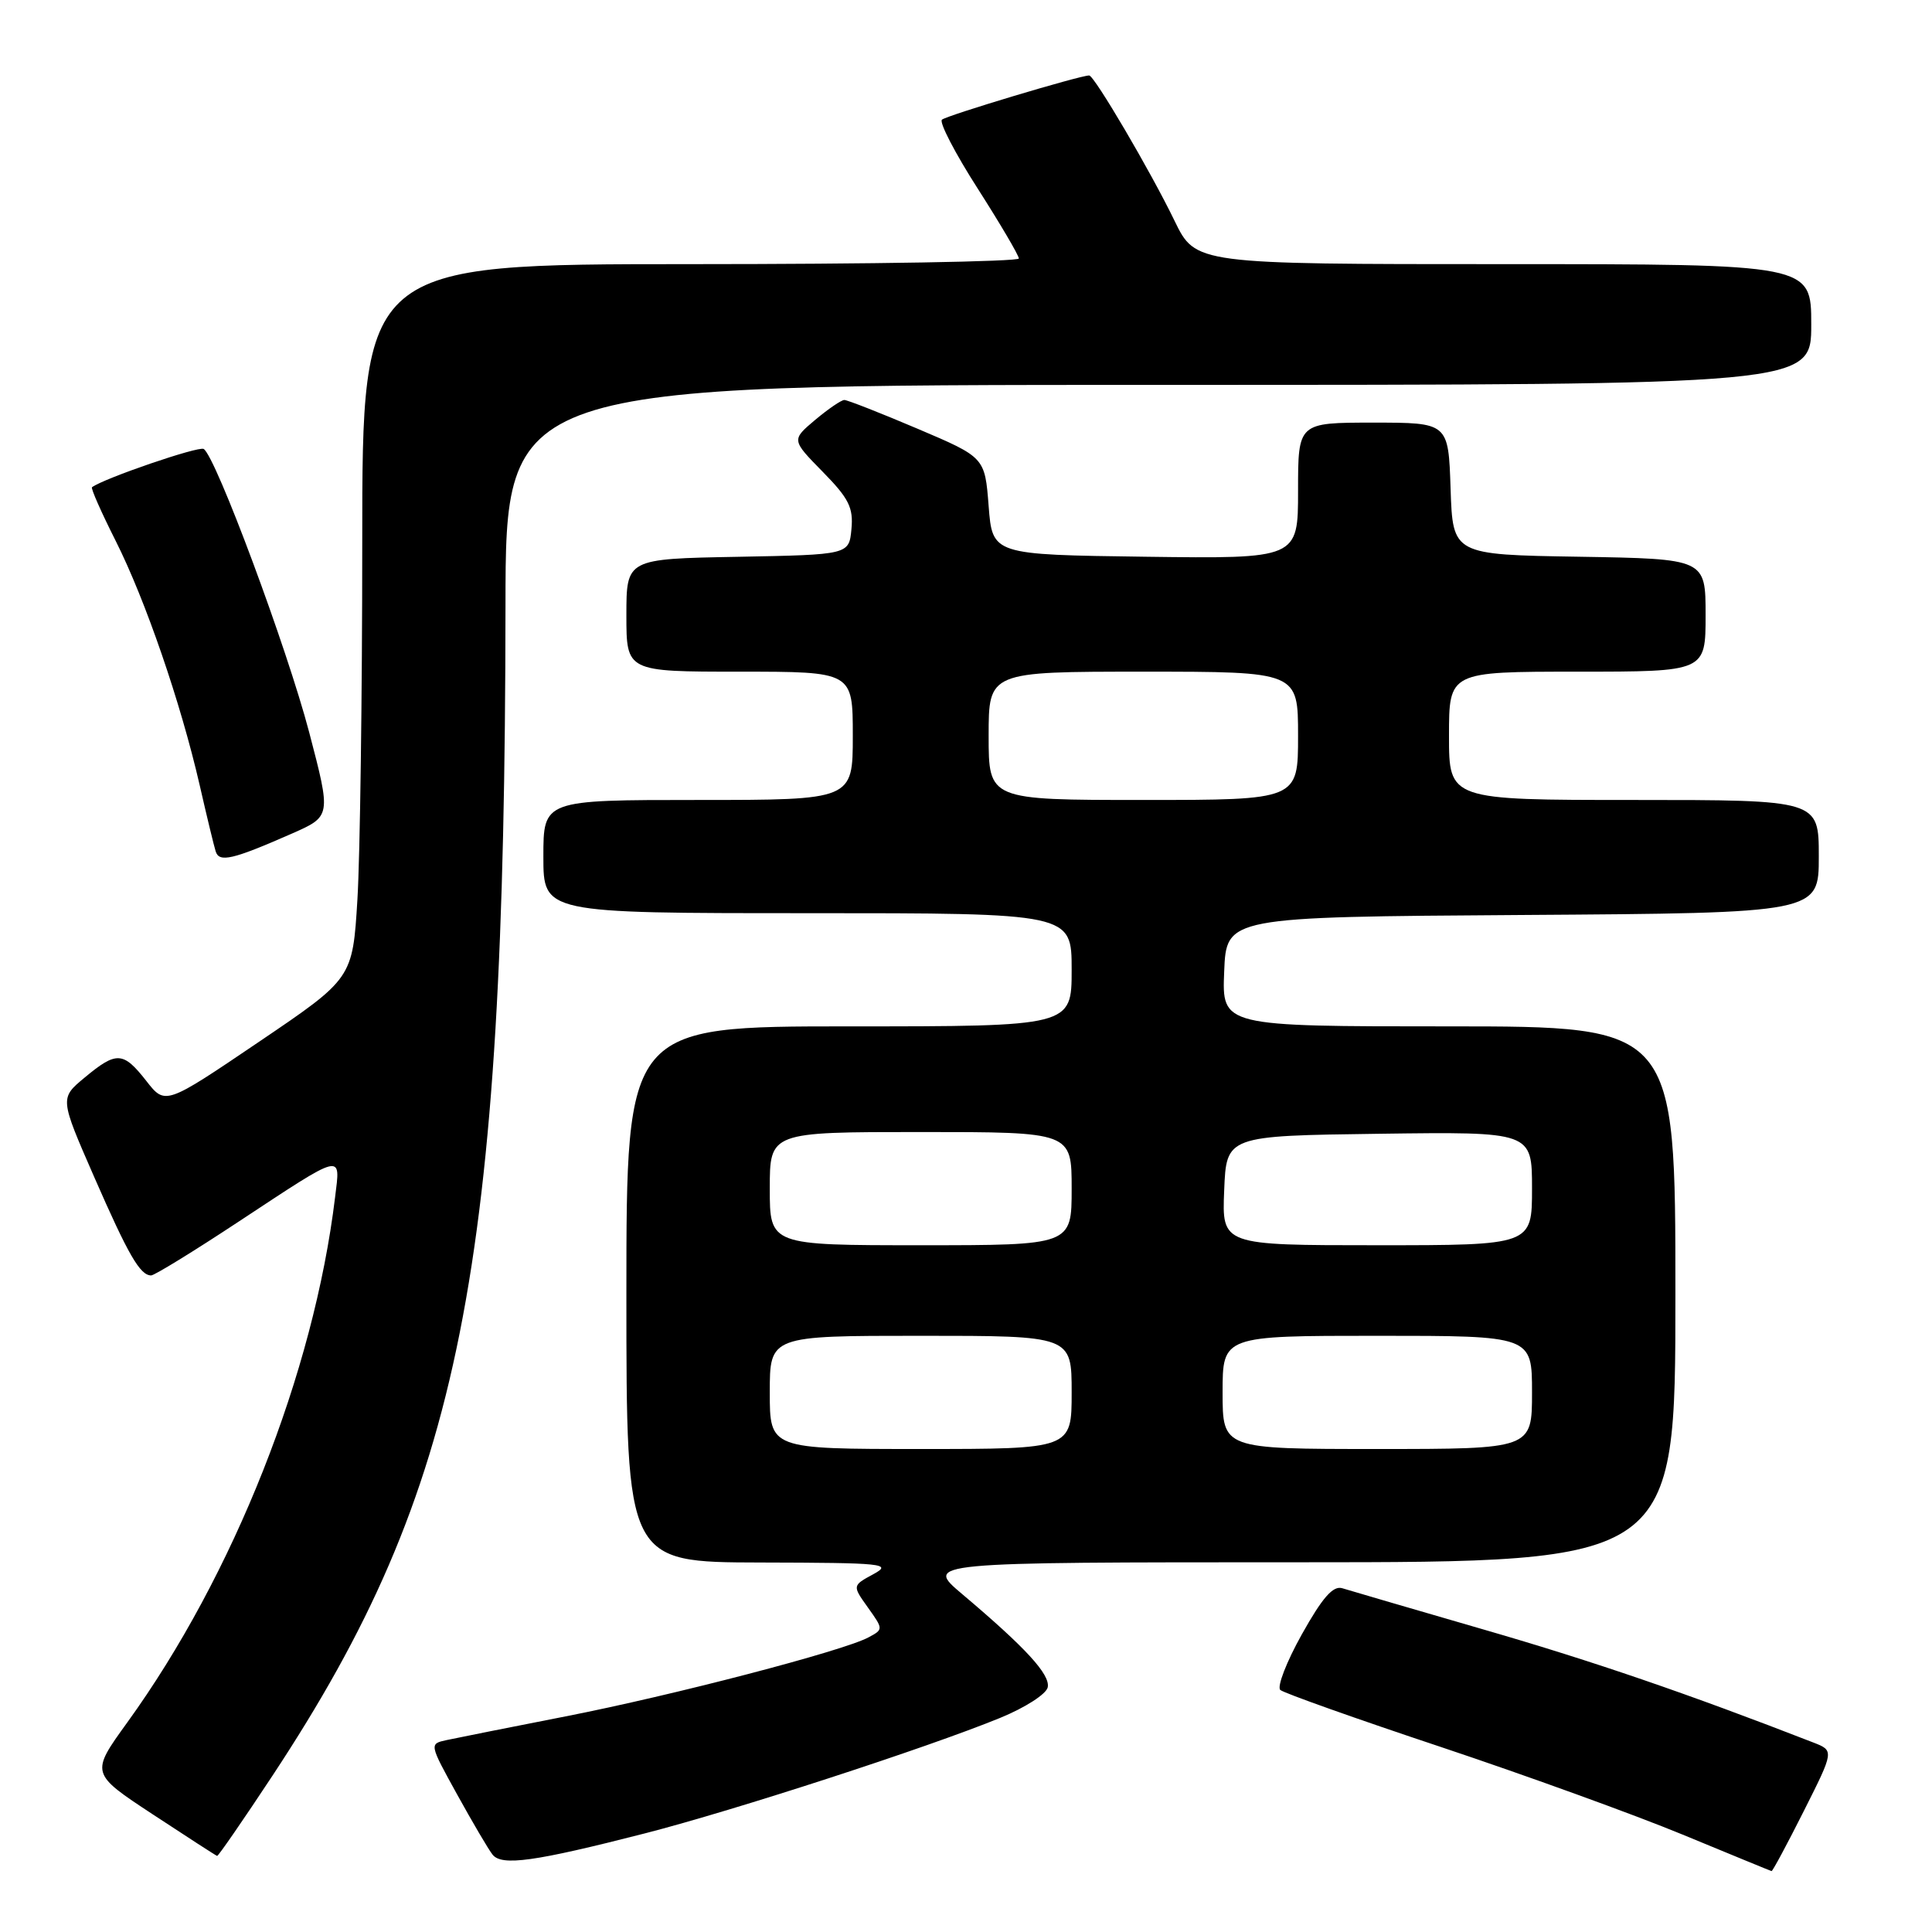 <?xml version="1.0" encoding="UTF-8" standalone="no"?>
<!DOCTYPE svg PUBLIC "-//W3C//DTD SVG 1.1//EN" "http://www.w3.org/Graphics/SVG/1.1/DTD/svg11.dtd" >
<svg xmlns="http://www.w3.org/2000/svg" xmlns:xlink="http://www.w3.org/1999/xlink" version="1.1" viewBox="0 0 256 256">
 <g >
 <path fill="currentColor"
d=" M 239.01 239.98 C 243.04 231.97 243.04 231.97 240.27 230.89 C 223.69 224.44 211.10 220.12 196.69 215.95 C 187.24 213.21 178.76 210.73 177.86 210.45 C 176.64 210.07 175.23 211.68 172.50 216.56 C 170.46 220.21 169.18 223.53 169.65 223.93 C 170.12 224.34 179.71 227.75 190.97 231.50 C 202.23 235.26 216.63 240.48 222.97 243.10 C 229.31 245.72 234.61 247.90 234.74 247.93 C 234.87 247.97 236.79 244.39 239.01 239.98 Z  M 85.50 242.92 C 97.37 239.87 122.79 231.61 132.50 227.64 C 135.83 226.28 138.65 224.47 138.83 223.57 C 139.17 221.88 135.91 218.33 127.50 211.23 C 122.50 207.01 122.50 207.01 172.25 207.01 C 222.00 207.00 222.00 207.00 222.00 171.50 C 222.00 136.00 222.00 136.00 191.96 136.00 C 161.91 136.00 161.91 136.00 162.21 128.75 C 162.50 121.50 162.50 121.50 201.75 121.24 C 241.00 120.98 241.00 120.98 241.00 113.49 C 241.00 106.00 241.00 106.00 216.50 106.00 C 192.00 106.00 192.00 106.00 192.00 97.50 C 192.00 89.00 192.00 89.00 209.00 89.00 C 226.00 89.00 226.00 89.00 226.00 81.52 C 226.00 74.05 226.00 74.05 209.25 73.77 C 192.50 73.50 192.50 73.50 192.21 64.75 C 191.92 56.00 191.92 56.00 181.96 56.00 C 172.00 56.00 172.00 56.00 172.00 65.02 C 172.00 74.04 172.00 74.04 151.75 73.77 C 131.50 73.50 131.50 73.50 131.00 67.05 C 130.50 60.60 130.50 60.60 121.56 56.80 C 116.64 54.71 112.28 53.00 111.88 53.00 C 111.48 53.00 109.74 54.19 108.01 55.64 C 104.87 58.29 104.87 58.29 109.01 62.51 C 112.48 66.04 113.09 67.27 112.82 70.11 C 112.50 73.50 112.50 73.50 97.75 73.78 C 83.00 74.05 83.00 74.05 83.00 81.53 C 83.00 89.00 83.00 89.00 98.00 89.00 C 113.00 89.00 113.00 89.00 113.00 97.50 C 113.00 106.00 113.00 106.00 92.50 106.00 C 72.00 106.00 72.00 106.00 72.00 113.50 C 72.00 121.00 72.00 121.00 107.00 121.00 C 142.00 121.00 142.00 121.00 142.00 128.50 C 142.00 136.00 142.00 136.00 112.50 136.00 C 83.00 136.00 83.00 136.00 83.00 171.50 C 83.00 207.00 83.00 207.00 100.75 207.04 C 117.15 207.08 118.29 207.19 115.72 208.59 C 112.93 210.10 112.93 210.10 115.00 213.00 C 117.06 215.89 117.06 215.90 115.06 216.97 C 111.69 218.77 89.15 224.65 74.94 227.43 C 67.55 228.88 60.46 230.29 59.18 230.57 C 56.87 231.07 56.87 231.07 60.58 237.79 C 62.62 241.48 64.72 245.06 65.26 245.74 C 66.47 247.29 70.79 246.69 85.50 242.92 Z  M 36.13 235.25 C 61.17 197.29 66.91 168.44 66.98 80.25 C 67.00 51.00 67.00 51.00 153.50 51.00 C 240.00 51.00 240.00 51.00 240.00 43.00 C 240.00 35.00 240.00 35.00 199.21 35.00 C 158.42 35.00 158.42 35.00 155.63 29.25 C 152.47 22.72 145.00 10.00 144.32 10.00 C 143.09 10.00 125.40 15.31 124.81 15.86 C 124.43 16.21 126.56 20.32 129.56 25.00 C 132.55 29.68 135.00 33.84 135.00 34.25 C 135.00 34.66 115.42 35.00 91.50 35.00 C 48.00 35.00 48.00 35.00 48.00 71.84 C 48.00 92.11 47.71 113.41 47.36 119.17 C 46.72 129.65 46.72 129.65 34.31 138.05 C 21.90 146.45 21.90 146.45 19.38 143.22 C 16.32 139.32 15.44 139.27 11.21 142.79 C 7.92 145.52 7.92 145.52 12.46 155.91 C 17.01 166.31 18.56 169.00 20.03 169.00 C 20.46 169.00 25.66 165.81 31.58 161.90 C 45.69 152.60 45.12 152.75 44.40 158.64 C 41.59 181.89 30.98 208.71 16.86 228.24 C 11.99 234.98 11.99 234.98 20.24 240.41 C 24.79 243.40 28.62 245.88 28.77 245.92 C 28.91 245.97 32.23 241.16 36.13 235.25 Z  M 38.69 110.45 C 43.88 108.16 43.88 108.16 40.97 97.04 C 38.02 85.82 28.59 60.48 26.99 59.49 C 26.32 59.08 13.75 63.39 12.19 64.56 C 12.01 64.69 13.42 67.88 15.32 71.65 C 19.27 79.50 23.94 93.09 26.45 104.00 C 27.39 108.12 28.35 112.09 28.58 112.82 C 29.05 114.32 30.82 113.91 38.69 110.45 Z  M 102.00 184.50 C 102.00 177.00 102.00 177.00 122.00 177.00 C 142.00 177.00 142.00 177.00 142.00 184.50 C 142.00 192.00 142.00 192.00 122.00 192.00 C 102.00 192.00 102.00 192.00 102.00 184.50 Z  M 162.00 184.50 C 162.00 177.00 162.00 177.00 182.50 177.00 C 203.00 177.00 203.00 177.00 203.00 184.50 C 203.00 192.00 203.00 192.00 182.50 192.00 C 162.00 192.00 162.00 192.00 162.00 184.50 Z  M 102.00 157.50 C 102.00 150.00 102.00 150.00 122.00 150.00 C 142.00 150.00 142.00 150.00 142.00 157.50 C 142.00 165.00 142.00 165.00 122.00 165.00 C 102.00 165.00 102.00 165.00 102.00 157.50 Z  M 162.21 157.75 C 162.50 150.50 162.50 150.50 182.75 150.23 C 203.00 149.96 203.00 149.96 203.00 157.48 C 203.00 165.00 203.00 165.00 182.46 165.00 C 161.91 165.00 161.91 165.00 162.21 157.75 Z  M 131.00 97.50 C 131.00 89.00 131.00 89.00 151.50 89.00 C 172.00 89.00 172.00 89.00 172.00 97.50 C 172.00 106.00 172.00 106.00 151.50 106.00 C 131.00 106.00 131.00 106.00 131.00 97.50 Z "/>
</g>
</svg>